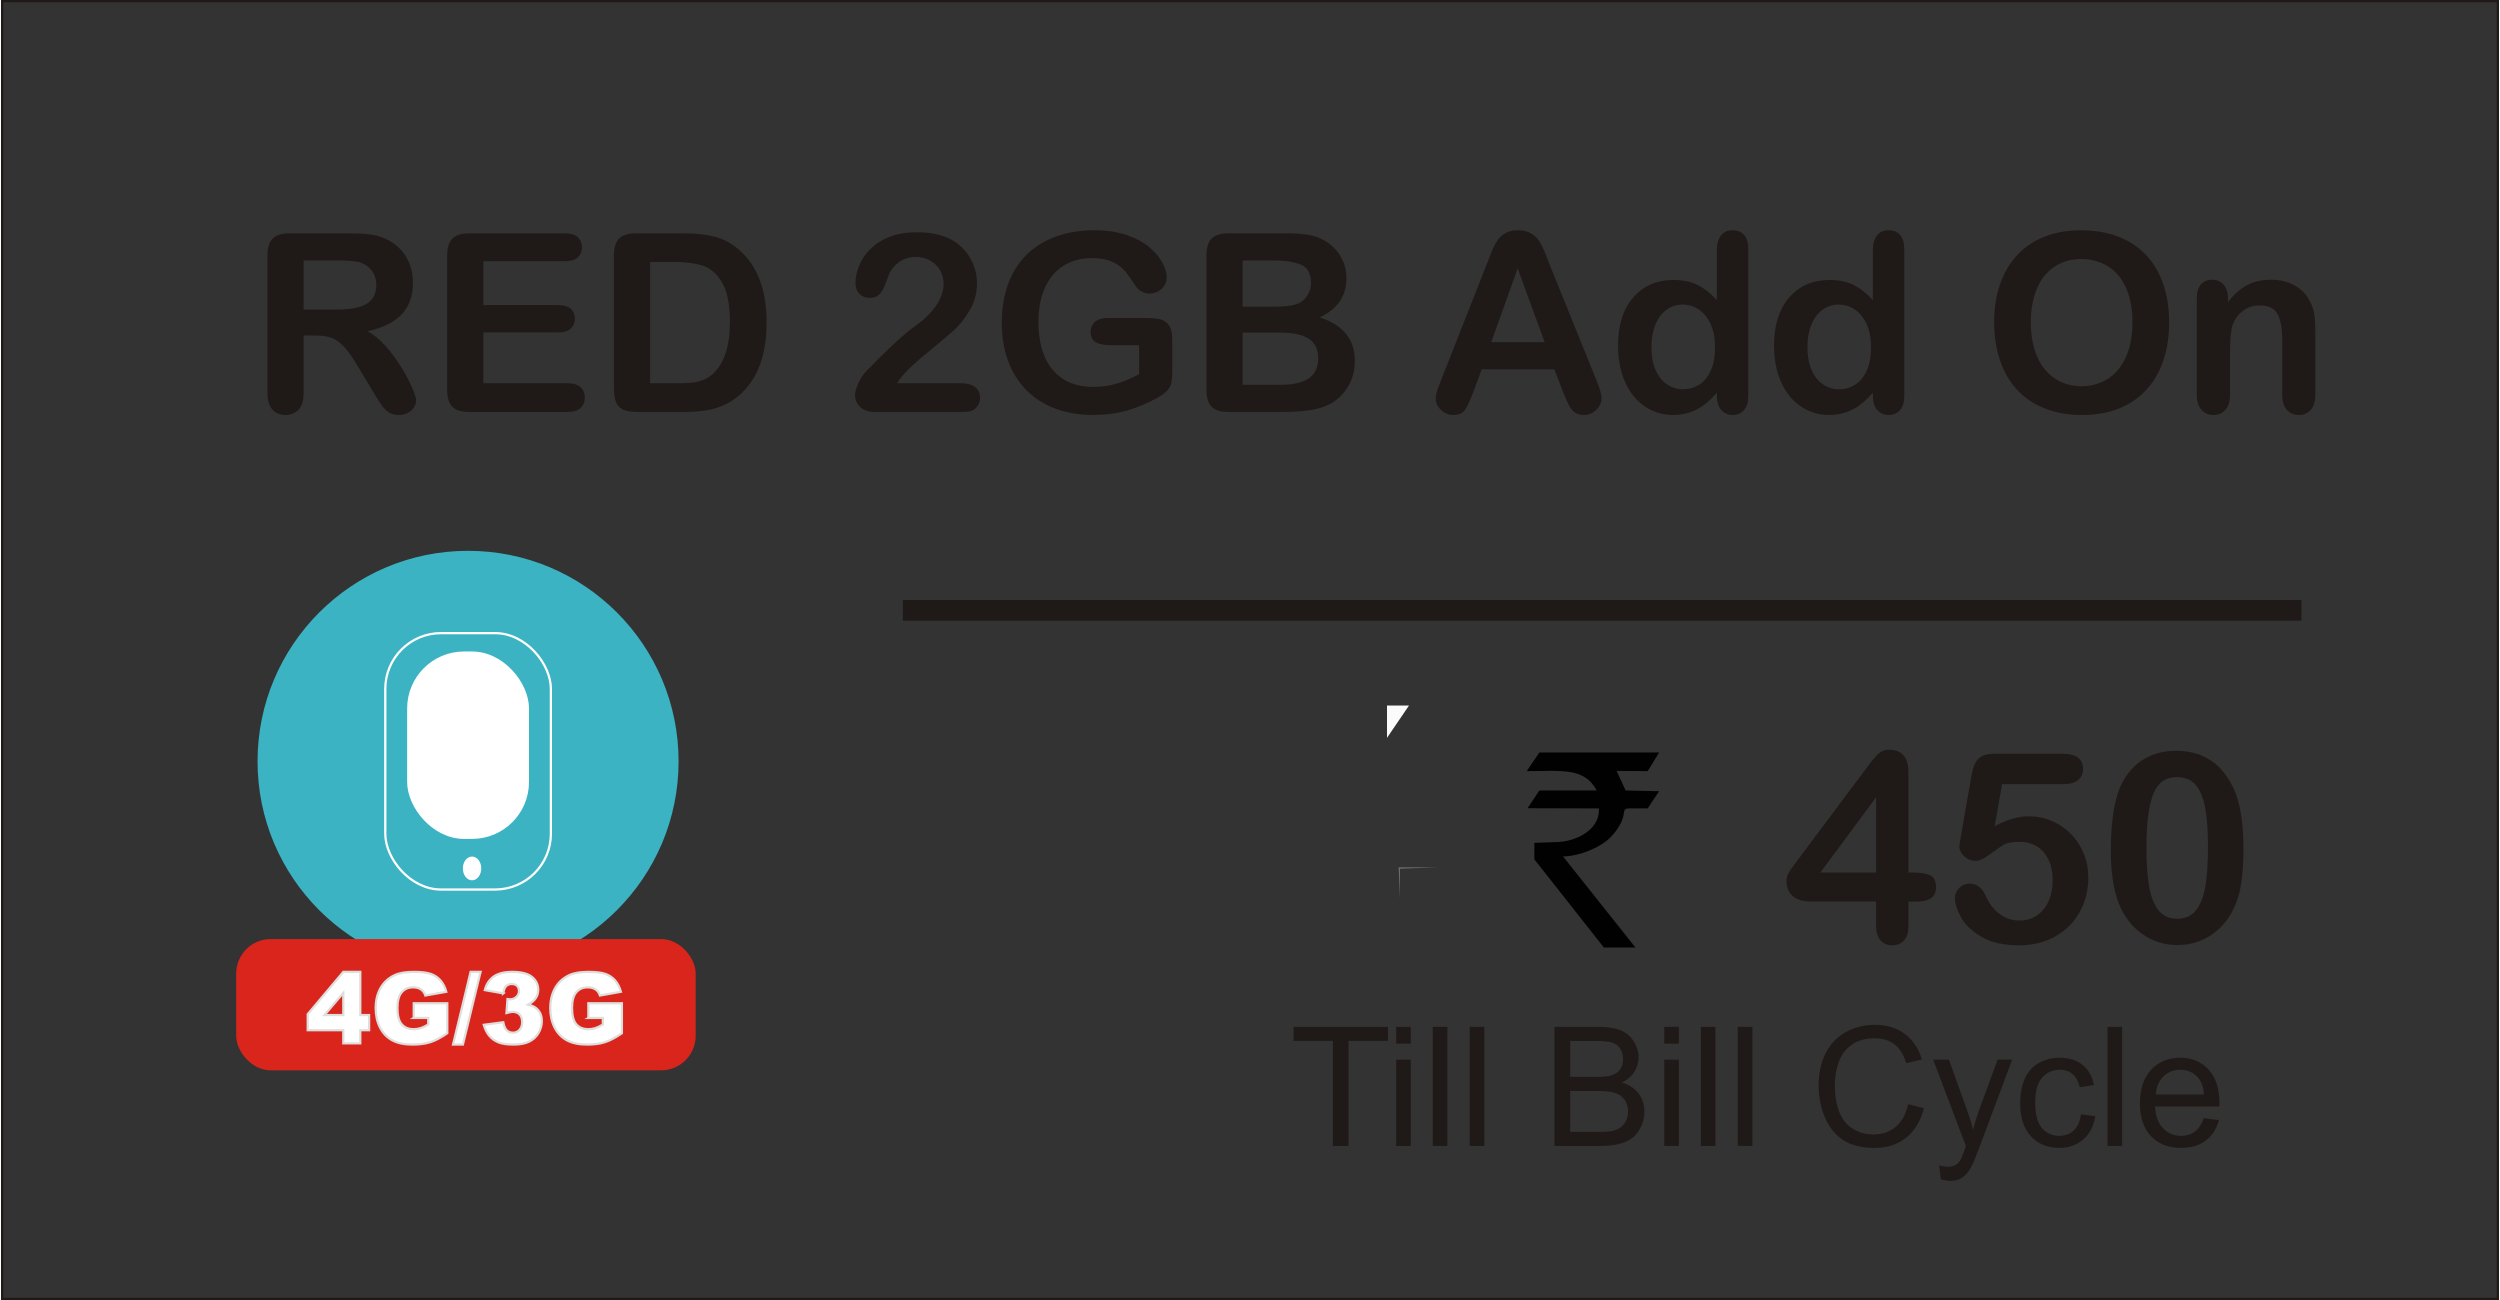 <?xml version="1.0" encoding="UTF-8"?>
<!DOCTYPE svg PUBLIC "-//W3C//DTD SVG 1.1//EN" "http://www.w3.org/Graphics/SVG/1.1/DTD/svg11.dtd">
<!-- Creator: CorelDRAW -->
<svg xmlns="http://www.w3.org/2000/svg" xml:space="preserve" width="500px" height="260px" style="shape-rendering:geometricPrecision; text-rendering:geometricPrecision; image-rendering:optimizeQuality; fill-rule:evenodd; clip-rule:evenodd"
viewBox="0 0 193.174 100.534"
 xmlns:xlink="http://www.w3.org/1999/xlink">
 <rect x="0" y="0" width="193.174" height="100.534" fill="#333333" stroke="none"/>
 <defs>
  <style type="text/css">
   <![CDATA[
    .str0 {stroke:#1F1A17;stroke-width:0.174}
    .str1 {stroke:#3BB3C2;stroke-width:0.174}
    .str3 {stroke:#DA251D;stroke-width:0.174}
    .str4 {stroke:#DEDEDD;stroke-width:0.174}
    .str2 {stroke:white;stroke-width:0.174}
    .str5 {stroke:#1F1A17;stroke-width:1.608}
    .fil0 {fill:none}
    .fil5 {fill:none;fill-rule:nonzero}
    .fil1 {fill:#3BB3C2}
    .fil3 {fill:#DA251D}
    .fil2 {fill:white}
    .fil9 {fill:#010101}
    .fil8 {fill:#6F6F6F}
    .fil7 {fill:#FBFBFB}
    .fil6 {fill:#1F1A17;fill-rule:nonzero}
    .fil4 {fill:white;fill-rule:nonzero}
   ]]>
  </style>
 </defs>
 <g id="Layer_x0020_1">
  <rect class="fil0 str0" x="0.087" y="0.087" width="193.001" height="100.36"/>
  <g id="_124125408">
   <circle id="_96416472" class="fil1 str1" cx="36.117" cy="58.877" r="16.193"/>
   <g>
    <rect id="_96543288" class="fil0 str2" x="29.715" y="48.962" width="12.806" height="19.828" rx="4.314" ry="4.314"/>
    <rect id="_125171040" class="fil2 str2" x="31.493" y="50.469" width="9.249" height="14.32" rx="4.314" ry="4.314"/>
    <ellipse id="_96542808" class="fil2 str2" cx="36.425" cy="67.159" rx="0.624" ry="0.831"/>
   </g>
   <rect id="_124131288" class="fil3 str3" x="18.272" y="72.708" width="35.36" height="9.978" rx="2.588" ry="2.588"/>
   <path id="_125173608" class="fil4" d="M26.467 79.671l-2.752 0 0 -1.242 2.752 -3.271 1.316 0 0 3.341 0.682 0 0 1.172 -0.682 0 0 1.016 -1.316 0 0 -1.016zm0 -1.172l0 -1.709 -1.455 1.709 1.455 0z"/>
   <path id="_1251736081" class="fil4" d="M31.916 78.718l0 -1.13 2.595 0 0 2.318c-0.496,0.338 -0.936,0.57 -1.318,0.691 -0.382,0.123 -0.835,0.184 -1.36,0.184 -0.646,0 -1.171,-0.11 -1.577,-0.33 -0.408,-0.219 -0.723,-0.547 -0.946,-0.982 -0.224,-0.436 -0.337,-0.934 -0.337,-1.498 0,-0.594 0.123,-1.11 0.367,-1.549 0.246,-0.438 0.604,-0.771 1.076,-0.999 0.368,-0.176 0.865,-0.263 1.487,-0.263 0.6,0 1.049,0.054 1.348,0.163 0.297,0.109 0.544,0.277 0.742,0.506 0.196,0.228 0.344,0.518 0.443,0.87l-1.62 0.289c-0.067,-0.205 -0.181,-0.362 -0.341,-0.471 -0.158,-0.109 -0.362,-0.163 -0.609,-0.163 -0.368,0 -0.662,0.128 -0.881,0.384 -0.219,0.257 -0.329,0.661 -0.329,1.215 0,0.589 0.111,1.009 0.333,1.261 0.22,0.252 0.529,0.378 0.925,0.378 0.187,0 0.367,-0.028 0.537,-0.082 0.171,-0.054 0.367,-0.147 0.586,-0.277l0 -0.513 -1.123 0z"/>
   <polygon id="_12517360812" class="fil4" points="36.313,75.158 37.085,75.158 35.719,80.776 34.956,80.776 "/>
   <path id="_125173608123" class="fil4" d="M38.839 76.823l-1.428 -0.256c0.119,-0.454 0.347,-0.804 0.685,-1.045 0.338,-0.242 0.815,-0.363 1.433,-0.363 0.71,0 1.223,0.132 1.539,0.396 0.317,0.265 0.475,0.597 0.475,0.998 0,0.235 -0.065,0.448 -0.192,0.638 -0.129,0.191 -0.323,0.358 -0.582,0.501 0.21,0.052 0.371,0.113 0.482,0.181 0.18,0.111 0.32,0.258 0.42,0.44 0.1,0.181 0.15,0.398 0.15,0.651 0,0.316 -0.083,0.619 -0.248,0.91 -0.166,0.29 -0.405,0.514 -0.716,0.671 -0.311,0.157 -0.72,0.235 -1.228,0.235 -0.494,0 -0.884,-0.058 -1.17,-0.173 -0.286,-0.116 -0.52,-0.287 -0.705,-0.51 -0.184,-0.224 -0.325,-0.505 -0.424,-0.844l1.509 -0.2c0.059,0.304 0.152,0.515 0.277,0.633 0.124,0.116 0.284,0.176 0.476,0.176 0.203,0 0.372,-0.075 0.506,-0.223 0.134,-0.148 0.203,-0.347 0.203,-0.594 0,-0.252 -0.066,-0.447 -0.195,-0.586 -0.13,-0.138 -0.306,-0.208 -0.529,-0.208 -0.118,0 -0.281,0.03 -0.489,0.089l0.077 -1.078c0.085,0.013 0.149,0.019 0.196,0.019 0.199,0 0.363,-0.063 0.496,-0.19 0.132,-0.125 0.198,-0.276 0.198,-0.448 0,-0.166 -0.049,-0.299 -0.148,-0.398 -0.099,-0.099 -0.234,-0.148 -0.408,-0.148 -0.178,0 -0.323,0.054 -0.434,0.161 -0.111,0.108 -0.186,0.296 -0.227,0.566z"/>
   <path id="_1251736081234" class="fil4" d="M45.419 78.718l0 -1.13 2.595 0 0 2.318c-0.496,0.338 -0.936,0.57 -1.318,0.691 -0.382,0.123 -0.835,0.184 -1.36,0.184 -0.646,0 -1.171,-0.11 -1.577,-0.33 -0.408,-0.219 -0.723,-0.547 -0.946,-0.982 -0.224,-0.436 -0.337,-0.934 -0.337,-1.498 0,-0.594 0.123,-1.11 0.367,-1.549 0.246,-0.438 0.604,-0.771 1.076,-0.999 0.368,-0.176 0.865,-0.263 1.487,-0.263 0.6,0 1.049,0.054 1.348,0.163 0.297,0.109 0.544,0.277 0.742,0.506 0.196,0.228 0.344,0.518 0.443,0.87l-1.62 0.289c-0.067,-0.205 -0.181,-0.362 -0.341,-0.471 -0.158,-0.109 -0.362,-0.163 -0.609,-0.163 -0.368,0 -0.662,0.128 -0.881,0.384 -0.219,0.257 -0.329,0.661 -0.329,1.215 0,0.589 0.111,1.009 0.333,1.261 0.22,0.252 0.529,0.378 0.925,0.378 0.187,0 0.367,-0.028 0.537,-0.082 0.171,-0.054 0.367,-0.147 0.586,-0.277l0 -0.513 -1.123 0z"/>
   <path id="_12517360812345" class="fil5 str4" d="M26.467 79.671l-2.752 0 0 -1.242 2.752 -3.271 1.316 0 0 3.341 0.682 0 0 1.172 -0.682 0 0 1.016 -1.316 0 0 -1.016zm0 -1.172l0 -1.709 -1.455 1.709 1.455 0z"/>
   <path id="_125173608123456" class="fil5 str4" d="M31.916 78.718l0 -1.13 2.595 0 0 2.318c-0.496,0.338 -0.936,0.57 -1.318,0.691 -0.382,0.123 -0.835,0.184 -1.36,0.184 -0.646,0 -1.171,-0.11 -1.577,-0.33 -0.408,-0.219 -0.723,-0.547 -0.946,-0.982 -0.224,-0.436 -0.337,-0.934 -0.337,-1.498 0,-0.594 0.123,-1.11 0.367,-1.549 0.246,-0.438 0.604,-0.771 1.076,-0.999 0.368,-0.176 0.865,-0.263 1.487,-0.263 0.6,0 1.049,0.054 1.348,0.163 0.297,0.109 0.544,0.277 0.742,0.506 0.196,0.228 0.344,0.518 0.443,0.87l-1.62 0.289c-0.067,-0.205 -0.181,-0.362 -0.341,-0.471 -0.158,-0.109 -0.362,-0.163 -0.609,-0.163 -0.368,0 -0.662,0.128 -0.881,0.384 -0.219,0.257 -0.329,0.661 -0.329,1.215 0,0.589 0.111,1.009 0.333,1.261 0.22,0.252 0.529,0.378 0.925,0.378 0.187,0 0.367,-0.028 0.537,-0.082 0.171,-0.054 0.367,-0.147 0.586,-0.277l0 -0.513 -1.123 0z"/>
   <polygon id="_1251736081234567" class="fil5 str4" points="36.313,75.158 37.085,75.158 35.719,80.776 34.956,80.776 "/>
   <path id="_12517360812345678" class="fil5 str4" d="M38.839 76.823l-1.428 -0.256c0.119,-0.454 0.347,-0.804 0.685,-1.045 0.338,-0.242 0.815,-0.363 1.433,-0.363 0.71,0 1.223,0.132 1.539,0.396 0.317,0.265 0.475,0.597 0.475,0.998 0,0.235 -0.065,0.448 -0.192,0.638 -0.129,0.191 -0.323,0.358 -0.582,0.501 0.21,0.052 0.371,0.113 0.482,0.181 0.18,0.111 0.32,0.258 0.42,0.44 0.1,0.181 0.15,0.398 0.15,0.651 0,0.316 -0.083,0.619 -0.248,0.91 -0.166,0.29 -0.405,0.514 -0.716,0.671 -0.311,0.157 -0.72,0.235 -1.228,0.235 -0.494,0 -0.884,-0.058 -1.17,-0.173 -0.286,-0.116 -0.52,-0.287 -0.705,-0.51 -0.184,-0.224 -0.325,-0.505 -0.424,-0.844l1.509 -0.2c0.059,0.304 0.152,0.515 0.277,0.633 0.124,0.116 0.284,0.176 0.476,0.176 0.203,0 0.372,-0.075 0.506,-0.223 0.134,-0.148 0.203,-0.347 0.203,-0.594 0,-0.252 -0.066,-0.447 -0.195,-0.586 -0.13,-0.138 -0.306,-0.208 -0.529,-0.208 -0.118,0 -0.281,0.03 -0.489,0.089l0.077 -1.078c0.085,0.013 0.149,0.019 0.196,0.019 0.199,0 0.363,-0.063 0.496,-0.19 0.132,-0.125 0.198,-0.276 0.198,-0.448 0,-0.166 -0.049,-0.299 -0.148,-0.398 -0.099,-0.099 -0.234,-0.148 -0.408,-0.148 -0.178,0 -0.323,0.054 -0.434,0.161 -0.111,0.108 -0.186,0.296 -0.227,0.566z"/>
   <path id="_125173608123456789" class="fil5 str4" d="M45.419 78.718l0 -1.13 2.595 0 0 2.318c-0.496,0.338 -0.936,0.57 -1.318,0.691 -0.382,0.123 -0.835,0.184 -1.36,0.184 -0.646,0 -1.171,-0.11 -1.577,-0.33 -0.408,-0.219 -0.723,-0.547 -0.946,-0.982 -0.224,-0.436 -0.337,-0.934 -0.337,-1.498 0,-0.594 0.123,-1.11 0.367,-1.549 0.246,-0.438 0.604,-0.771 1.076,-0.999 0.368,-0.176 0.865,-0.263 1.487,-0.263 0.6,0 1.049,0.054 1.348,0.163 0.297,0.109 0.544,0.277 0.742,0.506 0.196,0.228 0.344,0.518 0.443,0.87l-1.62 0.289c-0.067,-0.205 -0.181,-0.362 -0.341,-0.471 -0.158,-0.109 -0.362,-0.163 -0.609,-0.163 -0.368,0 -0.662,0.128 -0.881,0.384 -0.219,0.257 -0.329,0.661 -0.329,1.215 0,0.589 0.111,1.009 0.333,1.261 0.22,0.252 0.529,0.378 0.925,0.378 0.187,0 0.367,-0.028 0.537,-0.082 0.171,-0.054 0.367,-0.147 0.586,-0.277l0 -0.513 -1.123 0z"/>
  </g>
  <path class="fil6" d="M24.383 25.948l-0.981 0 0 4.439c0,0.582 -0.129,1.013 -0.386,1.29 -0.257,0.277 -0.595,0.415 -1.01,0.415 -0.444,0 -0.791,-0.145 -1.036,-0.434 -0.244,-0.29 -0.367,-0.711 -0.367,-1.271l0 -10.631c0,-0.602 0.135,-1.039 0.405,-1.309 0.27,-0.27 0.708,-0.405 1.309,-0.405l4.552 0c0.627,0 1.164,0.026 1.612,0.08 0.447,0.052 0.849,0.161 1.206,0.325 0.434,0.183 0.817,0.444 1.152,0.782 0.331,0.341 0.585,0.733 0.756,1.184 0.174,0.447 0.261,0.923 0.261,1.428 0,1.029 -0.29,1.853 -0.872,2.467 -0.582,0.618 -1.463,1.052 -2.644,1.309 0.495,0.264 0.971,0.656 1.425,1.171 0.45,0.515 0.856,1.061 1.21,1.644 0.354,0.582 0.631,1.106 0.83,1.573 0.196,0.47 0.296,0.791 0.296,0.965 0,0.184 -0.058,0.364 -0.174,0.544 -0.116,0.177 -0.274,0.318 -0.476,0.425 -0.203,0.103 -0.434,0.154 -0.698,0.154 -0.312,0 -0.579,-0.074 -0.791,-0.222 -0.212,-0.148 -0.396,-0.334 -0.55,-0.56 -0.154,-0.225 -0.364,-0.56 -0.627,-1l-1.123 -1.866c-0.402,-0.685 -0.762,-1.206 -1.078,-1.563 -0.318,-0.357 -0.64,-0.602 -0.968,-0.733 -0.325,-0.132 -0.737,-0.199 -1.232,-0.199zm1.602 -5.806l-2.583 0 0 3.799 2.506 0c0.672,0 1.238,-0.058 1.698,-0.174 0.457,-0.116 0.807,-0.315 1.049,-0.595 0.241,-0.28 0.363,-0.663 0.363,-1.155 0,-0.383 -0.096,-0.721 -0.293,-1.013 -0.193,-0.293 -0.463,-0.512 -0.811,-0.656 -0.325,-0.138 -0.968,-0.206 -1.93,-0.206z"/>
  <path id="1" class="fil6" d="M43.606 20.2l-6.305 0 0 3.394 5.806 0c0.428,0 0.746,0.097 0.955,0.286 0.209,0.193 0.315,0.444 0.315,0.759 0,0.315 -0.103,0.569 -0.309,0.769 -0.209,0.196 -0.531,0.296 -0.962,0.296l-5.806 0 0 3.931 6.52 0c0.441,0 0.772,0.103 0.994,0.306 0.225,0.206 0.334,0.476 0.334,0.814 0,0.328 -0.109,0.592 -0.334,0.798 -0.222,0.203 -0.553,0.306 -0.994,0.306l-7.604 0c-0.608,0 -1.049,-0.135 -1.316,-0.405 -0.267,-0.27 -0.399,-0.708 -0.399,-1.309l0 -10.387c0,-0.402 0.061,-0.73 0.18,-0.984 0.119,-0.254 0.306,-0.441 0.56,-0.556 0.254,-0.116 0.579,-0.174 0.975,-0.174l7.389 0c0.447,0 0.778,0.1 0.994,0.296 0.216,0.199 0.325,0.457 0.325,0.778 0,0.328 -0.109,0.589 -0.325,0.788 -0.215,0.196 -0.547,0.296 -0.994,0.296z"/>
  <path id="12" class="fil6" d="M49.11 18.042l3.648 0c0.949,0 1.763,0.087 2.441,0.264 0.679,0.177 1.293,0.505 1.846,0.987 1.438,1.232 2.158,3.104 2.158,5.62 0,0.83 -0.071,1.586 -0.216,2.271 -0.145,0.685 -0.37,1.303 -0.669,1.853 -0.302,0.55 -0.688,1.042 -1.161,1.473 -0.37,0.335 -0.775,0.602 -1.216,0.801 -0.437,0.203 -0.91,0.344 -1.419,0.425 -0.505,0.08 -1.074,0.122 -1.708,0.122l-3.648 0c-0.508,0 -0.894,-0.077 -1.152,-0.232 -0.257,-0.154 -0.424,-0.37 -0.502,-0.65 -0.08,-0.28 -0.119,-0.644 -0.119,-1.087l0 -10.133c0,-0.602 0.135,-1.039 0.405,-1.309 0.27,-0.27 0.708,-0.405 1.309,-0.405zm1.084 2.213l0 9.38 2.12 0c0.466,0 0.83,-0.013 1.094,-0.039 0.264,-0.026 0.537,-0.087 0.82,-0.187 0.283,-0.103 0.527,-0.244 0.733,-0.424 0.936,-0.791 1.406,-2.155 1.406,-4.092 0,-1.364 -0.206,-2.387 -0.618,-3.066 -0.412,-0.679 -0.92,-1.11 -1.522,-1.296 -0.605,-0.184 -1.332,-0.277 -2.187,-0.277l-1.846 0z"/>
  <path id="123" class="fil6" d="M69.285 29.635l4.922 0c0.489,0 0.862,0.1 1.119,0.302 0.257,0.199 0.386,0.473 0.386,0.817 0,0.309 -0.1,0.569 -0.306,0.782 -0.203,0.215 -0.514,0.322 -0.93,0.322l-6.935 0c-0.473,0 -0.84,-0.132 -1.104,-0.393 -0.264,-0.261 -0.395,-0.566 -0.395,-0.917 0,-0.225 0.084,-0.527 0.254,-0.901 0.17,-0.373 0.357,-0.666 0.556,-0.881 0.836,-0.865 1.589,-1.608 2.261,-2.226 0.672,-0.621 1.155,-1.026 1.441,-1.222 0.518,-0.364 0.946,-0.73 1.287,-1.097 0.344,-0.367 0.605,-0.743 0.785,-1.132 0.177,-0.386 0.267,-0.762 0.267,-1.135 0,-0.402 -0.097,-0.759 -0.286,-1.078 -0.193,-0.318 -0.454,-0.563 -0.785,-0.74 -0.328,-0.177 -0.688,-0.264 -1.078,-0.264 -0.823,0 -1.47,0.36 -1.94,1.084 -0.064,0.093 -0.171,0.351 -0.318,0.772 -0.148,0.421 -0.312,0.746 -0.499,0.972 -0.186,0.225 -0.457,0.338 -0.814,0.338 -0.315,0 -0.576,-0.103 -0.782,-0.309 -0.209,-0.209 -0.312,-0.492 -0.312,-0.849 0,-0.434 0.096,-0.888 0.293,-1.357 0.193,-0.473 0.486,-0.897 0.872,-1.283 0.386,-0.383 0.875,-0.692 1.47,-0.926 0.592,-0.235 1.29,-0.354 2.088,-0.354 0.959,0 1.779,0.151 2.458,0.453 0.441,0.199 0.827,0.476 1.161,0.83 0.331,0.351 0.592,0.756 0.778,1.219 0.184,0.46 0.277,0.939 0.277,1.438 0,0.778 -0.193,1.486 -0.579,2.123 -0.386,0.64 -0.782,1.139 -1.184,1.499 -0.402,0.36 -1.074,0.93 -2.02,1.702 -0.946,0.772 -1.595,1.373 -1.946,1.801 -0.151,0.167 -0.306,0.373 -0.463,0.611z"/>
  <path id="1234" class="fil6" d="M90.573 26.241l0 2.647c0,0.351 -0.035,0.634 -0.103,0.843 -0.071,0.209 -0.196,0.402 -0.383,0.569 -0.186,0.171 -0.421,0.335 -0.711,0.492 -0.836,0.45 -1.641,0.782 -2.412,0.987 -0.772,0.209 -1.615,0.312 -2.525,0.312 -1.065,0 -2.03,-0.164 -2.905,-0.489 -0.872,-0.328 -1.618,-0.801 -2.232,-1.425 -0.618,-0.621 -1.091,-1.373 -1.419,-2.261 -0.331,-0.885 -0.495,-1.875 -0.495,-2.969 0,-1.071 0.161,-2.055 0.479,-2.947 0.322,-0.894 0.795,-1.65 1.415,-2.271 0.621,-0.624 1.38,-1.1 2.271,-1.428 0.891,-0.331 1.904,-0.496 3.033,-0.496 0.933,0 1.753,0.126 2.471,0.373 0.717,0.248 1.296,0.56 1.743,0.936 0.447,0.376 0.782,0.775 1.01,1.197 0.225,0.421 0.338,0.794 0.338,1.123 0,0.351 -0.129,0.65 -0.389,0.897 -0.264,0.251 -0.576,0.373 -0.939,0.373 -0.203,0 -0.396,-0.048 -0.579,-0.142 -0.187,-0.093 -0.341,-0.225 -0.466,-0.396 -0.347,-0.54 -0.637,-0.946 -0.878,-1.222 -0.238,-0.277 -0.56,-0.512 -0.965,-0.698 -0.405,-0.19 -0.923,-0.283 -1.551,-0.283 -0.646,0 -1.225,0.113 -1.734,0.335 -0.508,0.222 -0.946,0.547 -1.306,0.971 -0.36,0.421 -0.637,0.943 -0.83,1.557 -0.19,0.618 -0.286,1.3 -0.286,2.046 0,1.621 0.373,2.866 1.116,3.741 0.746,0.872 1.782,1.309 3.114,1.309 0.65,0 1.258,-0.084 1.824,-0.254 0.569,-0.17 1.145,-0.412 1.731,-0.727l0 -2.242 -2.168 0c-0.521,0 -0.917,-0.077 -1.184,-0.235 -0.267,-0.158 -0.399,-0.425 -0.399,-0.801 0,-0.309 0.113,-0.563 0.335,-0.762 0.222,-0.203 0.527,-0.302 0.91,-0.302l3.175 0c0.389,0 0.721,0.035 0.991,0.103 0.27,0.071 0.489,0.225 0.653,0.463 0.167,0.238 0.251,0.595 0.251,1.074z"/>
  <path id="12345" class="fil6" d="M99.139 31.857l-4.224 0c-0.608,0 -1.042,-0.135 -1.303,-0.408 -0.261,-0.274 -0.393,-0.711 -0.393,-1.306l0 -10.387c0,-0.608 0.132,-1.045 0.399,-1.313 0.267,-0.267 0.701,-0.402 1.296,-0.402l4.478 0c0.659,0 1.229,0.042 1.714,0.122 0.483,0.08 0.917,0.238 1.3,0.47 0.328,0.196 0.614,0.444 0.869,0.743 0.251,0.296 0.441,0.627 0.573,0.987 0.132,0.363 0.199,0.743 0.199,1.145 0,1.383 -0.692,2.396 -2.075,3.037 1.817,0.576 2.724,1.702 2.724,3.374 0,0.772 -0.199,1.467 -0.595,2.084 -0.396,0.621 -0.93,1.078 -1.602,1.373 -0.421,0.174 -0.904,0.299 -1.451,0.37 -0.547,0.074 -1.184,0.109 -1.911,0.109zm-0.209 -6.134l-2.911 0 0 4.034 3.004 0c1.891,0 2.837,-0.682 2.837,-2.046 0,-0.698 -0.244,-1.203 -0.733,-1.518 -0.492,-0.312 -1.223,-0.47 -2.197,-0.47zm-2.911 -5.581l0 3.574 2.564 0c0.695,0 1.235,-0.068 1.615,-0.199 0.38,-0.132 0.669,-0.383 0.872,-0.753 0.158,-0.264 0.235,-0.56 0.235,-0.888 0,-0.698 -0.248,-1.161 -0.743,-1.39 -0.499,-0.228 -1.254,-0.344 -2.271,-0.344l-2.271 0z"/>
  <path id="123456" class="fil6" d="M120.784 30.291l-0.659 -1.734 -5.616 0 -0.659 1.772c-0.261,0.692 -0.479,1.158 -0.663,1.399 -0.18,0.241 -0.479,0.363 -0.894,0.363 -0.351,0 -0.663,-0.129 -0.933,-0.386 -0.27,-0.257 -0.405,-0.55 -0.405,-0.878 0,-0.186 0.032,-0.383 0.093,-0.582 0.064,-0.203 0.167,-0.482 0.312,-0.84l3.535 -8.971c0.1,-0.257 0.222,-0.566 0.364,-0.926 0.142,-0.363 0.29,-0.663 0.45,-0.901 0.161,-0.238 0.373,-0.431 0.634,-0.579 0.261,-0.148 0.582,-0.222 0.965,-0.222 0.389,0 0.714,0.074 0.975,0.222 0.261,0.148 0.473,0.338 0.634,0.569 0.158,0.232 0.293,0.482 0.405,0.75 0.109,0.267 0.248,0.624 0.418,1.068l3.609 8.917c0.283,0.679 0.425,1.171 0.425,1.48 0,0.318 -0.135,0.611 -0.402,0.878 -0.267,0.267 -0.589,0.402 -0.965,0.402 -0.219,0 -0.408,-0.039 -0.566,-0.119 -0.158,-0.077 -0.29,-0.183 -0.396,-0.318 -0.106,-0.135 -0.222,-0.344 -0.344,-0.624 -0.122,-0.28 -0.228,-0.524 -0.315,-0.74zm-5.542 -3.834l4.13 0 -2.084 -5.7 -2.046 5.7z"/>
  <path id="1234567" class="fil6" d="M132.692 30.622l0 -0.254c-0.344,0.395 -0.685,0.717 -1.023,0.965 -0.334,0.248 -0.701,0.437 -1.094,0.566 -0.392,0.129 -0.82,0.193 -1.287,0.193 -0.614,0 -1.184,-0.132 -1.708,-0.392 -0.524,-0.261 -0.981,-0.631 -1.364,-1.116 -0.383,-0.483 -0.672,-1.052 -0.872,-1.705 -0.196,-0.653 -0.296,-1.361 -0.296,-2.12 0,-1.608 0.393,-2.863 1.177,-3.76 0.785,-0.897 1.821,-1.348 3.101,-1.348 0.743,0 1.367,0.129 1.875,0.383 0.508,0.254 1.007,0.644 1.489,1.174l0 -3.799c0,-0.527 0.106,-0.926 0.315,-1.197 0.212,-0.27 0.512,-0.405 0.901,-0.405 0.389,0 0.688,0.126 0.901,0.373 0.209,0.248 0.315,0.615 0.315,1.097l0 11.345c0,0.489 -0.113,0.859 -0.338,1.103 -0.228,0.245 -0.521,0.367 -0.878,0.367 -0.351,0 -0.643,-0.129 -0.872,-0.383 -0.228,-0.254 -0.344,-0.614 -0.344,-1.087zm-5.06 -3.779c0,0.698 0.109,1.293 0.325,1.782 0.215,0.489 0.515,0.859 0.891,1.107 0.376,0.248 0.788,0.373 1.235,0.373 0.45,0 0.865,-0.119 1.238,-0.354 0.373,-0.235 0.672,-0.595 0.894,-1.084 0.222,-0.486 0.335,-1.094 0.335,-1.824 0,-0.682 -0.113,-1.274 -0.335,-1.766 -0.222,-0.492 -0.524,-0.869 -0.904,-1.129 -0.38,-0.261 -0.798,-0.393 -1.248,-0.393 -0.473,0 -0.894,0.132 -1.264,0.399 -0.37,0.267 -0.656,0.653 -0.862,1.152 -0.203,0.499 -0.305,1.078 -0.305,1.737z"/>
  <path id="12345678" class="fil6" d="M144.755 30.622l0 -0.254c-0.344,0.395 -0.685,0.717 -1.023,0.965 -0.334,0.248 -0.701,0.437 -1.094,0.566 -0.392,0.129 -0.82,0.193 -1.287,0.193 -0.614,0 -1.184,-0.132 -1.708,-0.392 -0.524,-0.261 -0.981,-0.631 -1.364,-1.116 -0.383,-0.483 -0.672,-1.052 -0.872,-1.705 -0.196,-0.653 -0.296,-1.361 -0.296,-2.12 0,-1.608 0.393,-2.863 1.177,-3.76 0.785,-0.897 1.821,-1.348 3.101,-1.348 0.743,0 1.367,0.129 1.875,0.383 0.508,0.254 1.007,0.644 1.489,1.174l0 -3.799c0,-0.527 0.106,-0.926 0.315,-1.197 0.212,-0.27 0.512,-0.405 0.901,-0.405 0.389,0 0.688,0.126 0.901,0.373 0.209,0.248 0.315,0.615 0.315,1.097l0 11.345c0,0.489 -0.113,0.859 -0.338,1.103 -0.228,0.245 -0.521,0.367 -0.878,0.367 -0.351,0 -0.643,-0.129 -0.872,-0.383 -0.228,-0.254 -0.344,-0.614 -0.344,-1.087zm-5.06 -3.779c0,0.698 0.109,1.293 0.325,1.782 0.215,0.489 0.515,0.859 0.891,1.107 0.376,0.248 0.788,0.373 1.235,0.373 0.45,0 0.865,-0.119 1.238,-0.354 0.373,-0.235 0.672,-0.595 0.894,-1.084 0.222,-0.486 0.335,-1.094 0.335,-1.824 0,-0.682 -0.113,-1.274 -0.335,-1.766 -0.222,-0.492 -0.524,-0.869 -0.904,-1.129 -0.38,-0.261 -0.798,-0.393 -1.248,-0.393 -0.473,0 -0.894,0.132 -1.264,0.399 -0.37,0.267 -0.656,0.653 -0.862,1.152 -0.203,0.499 -0.305,1.078 -0.305,1.737z"/>
  <path id="123456789" class="fil6" d="M160.851 17.807c1.435,0 2.663,0.29 3.693,0.872 1.026,0.582 1.804,1.406 2.332,2.477 0.528,1.071 0.791,2.329 0.791,3.777 0,1.068 -0.145,2.036 -0.434,2.911 -0.29,0.872 -0.721,1.631 -1.3,2.271 -0.579,0.64 -1.29,1.129 -2.13,1.47 -0.843,0.338 -1.808,0.508 -2.895,0.508 -1.081,0 -2.049,-0.174 -2.905,-0.524 -0.853,-0.347 -1.567,-0.84 -2.139,-1.473 -0.573,-0.634 -1.004,-1.399 -1.296,-2.29 -0.293,-0.891 -0.437,-1.856 -0.437,-2.892 0,-1.062 0.151,-2.036 0.457,-2.921 0.305,-0.888 0.746,-1.641 1.325,-2.261 0.579,-0.624 1.28,-1.1 2.11,-1.428 0.83,-0.331 1.773,-0.496 2.828,-0.496zm3.979 7.106c0,-1.013 -0.164,-1.888 -0.489,-2.631 -0.328,-0.74 -0.795,-1.303 -1.403,-1.682 -0.605,-0.38 -1.3,-0.569 -2.088,-0.569 -0.56,0 -1.074,0.106 -1.55,0.315 -0.473,0.212 -0.881,0.518 -1.226,0.92 -0.341,0.402 -0.611,0.917 -0.811,1.541 -0.196,0.624 -0.296,1.329 -0.296,2.107 0,0.785 0.1,1.496 0.296,2.13 0.199,0.633 0.479,1.161 0.84,1.579 0.36,0.418 0.775,0.73 1.245,0.936 0.466,0.209 0.981,0.312 1.541,0.312 0.717,0 1.374,-0.18 1.975,-0.537 0.602,-0.357 1.078,-0.91 1.431,-1.66 0.357,-0.746 0.534,-1.666 0.534,-2.76z"/>
  <path id="12345678910" class="fil6" d="M172.219 23.053l0 0.312c0.453,-0.598 0.949,-1.036 1.483,-1.316 0.537,-0.28 1.155,-0.418 1.853,-0.418 0.679,0 1.283,0.148 1.817,0.444 0.534,0.293 0.933,0.711 1.197,1.251 0.171,0.315 0.28,0.653 0.331,1.02 0.048,0.364 0.074,0.827 0.074,1.393l0 4.79c0,0.515 -0.119,0.904 -0.354,1.168 -0.235,0.264 -0.54,0.396 -0.92,0.396 -0.383,0 -0.692,-0.135 -0.933,-0.405 -0.238,-0.27 -0.357,-0.656 -0.357,-1.158l0 -4.288c0,-0.849 -0.119,-1.499 -0.354,-1.949 -0.235,-0.447 -0.704,-0.672 -1.406,-0.672 -0.46,0 -0.878,0.135 -1.255,0.408 -0.376,0.274 -0.653,0.65 -0.827,1.129 -0.125,0.383 -0.19,1.097 -0.19,2.149l0 3.223c0,0.521 -0.122,0.91 -0.363,1.171 -0.241,0.261 -0.553,0.392 -0.936,0.392 -0.373,0 -0.675,-0.135 -0.917,-0.405 -0.238,-0.27 -0.357,-0.656 -0.357,-1.158l0 -7.437c0,-0.489 0.106,-0.856 0.322,-1.097 0.212,-0.241 0.505,-0.363 0.875,-0.363 0.225,0 0.431,0.054 0.614,0.161 0.18,0.106 0.328,0.267 0.437,0.479 0.109,0.215 0.164,0.476 0.164,0.782z"/>
  <line class="fil0 str5" x1="69.74" y1="47.199" x2="177.896" y2= "47.199" />
  <polygon class="fil7" points="107.182,57.062 108.884,54.559 107.182,54.559 "/>
  <polygon class="fil8" points="108.183,69.479 108.183,67.181 111.087,67.076 108.083,67.076 "/>
  <path class="fil9" d="M118.021 59.579l0 0.055c2.647,0 4.426,-0.305 5.38,1.498l-4.437 0 -0.912 1.37 5.516 0.016 0 0.166c0,1.486 -1.769,2.44 -3.383,2.44l-1.608 0.058 0 1.273 5.38 6.822 2.44 0 -5.602 -7.044c1.384,-0.031 2.934,-0.739 3.647,-1.455 0.374,-0.376 0.827,-0.978 0.99,-1.561 0.156,-0.558 -0.031,-0.707 0.576,-0.7 0.443,0.005 0.889,0.001 1.33,-0l0.889 -1.33 -2.662 -0.057 0.059 -0.025 -0.686 -1.488 2.402 0.018 0.887 -1.442 -9.262 0 -0.943 1.387z"/>
  <path class="fil6" d="M145.004 71.583l0 -1.863 -5.03 0c-0.633,0 -1.108,-0.144 -1.426,-0.431 -0.318,-0.287 -0.475,-0.677 -0.475,-1.173 0,-0.127 0.021,-0.256 0.068,-0.386 0.048,-0.13 0.116,-0.267 0.212,-0.41 0.092,-0.144 0.188,-0.28 0.291,-0.414 0.099,-0.133 0.222,-0.297 0.369,-0.492l5.31 -7.101c0.345,-0.468 0.633,-0.807 0.855,-1.019 0.226,-0.209 0.492,-0.315 0.807,-0.315 1.016,0 1.522,0.581 1.522,1.744l0 7.755 0.431 0c0.513,0 0.926,0.068 1.238,0.209 0.311,0.14 0.465,0.448 0.465,0.923 0,0.386 -0.127,0.67 -0.38,0.845 -0.256,0.178 -0.636,0.267 -1.142,0.267l-0.612 0 0 1.863c0,0.513 -0.113,0.896 -0.342,1.145 -0.226,0.25 -0.53,0.376 -0.91,0.376 -0.373,0 -0.677,-0.13 -0.906,-0.386 -0.229,-0.256 -0.345,-0.636 -0.345,-1.135zm-4.308 -4.106l4.308 0 0 -5.819 -4.308 5.819z"/>
  <path id="1" class="fil6" d="M159.504 60.642l-4.756 0 -0.571 3.248c0.947,-0.509 1.822,-0.763 2.622,-0.763 0.643,0 1.241,0.12 1.798,0.359 0.557,0.243 1.046,0.574 1.467,0.998 0.42,0.424 0.752,0.927 0.991,1.508 0.243,0.581 0.362,1.204 0.362,1.874 0,0.967 -0.219,1.85 -0.653,2.643 -0.434,0.797 -1.06,1.426 -1.877,1.894 -0.817,0.468 -1.761,0.701 -2.831,0.701 -1.193,0 -2.164,-0.219 -2.91,-0.66 -0.745,-0.441 -1.272,-0.947 -1.583,-1.518 -0.308,-0.571 -0.465,-1.07 -0.465,-1.498 0,-0.263 0.109,-0.509 0.325,-0.742 0.219,-0.236 0.489,-0.352 0.817,-0.352 0.561,0 0.978,0.325 1.251,0.971 0.267,0.595 0.629,1.057 1.084,1.388 0.455,0.332 0.961,0.496 1.522,0.496 0.513,0 0.964,-0.133 1.354,-0.4 0.386,-0.267 0.684,-0.636 0.896,-1.101 0.209,-0.468 0.315,-0.998 0.315,-1.593 0,-0.643 -0.113,-1.19 -0.342,-1.645 -0.226,-0.451 -0.53,-0.79 -0.91,-1.015 -0.383,-0.222 -0.807,-0.335 -1.272,-0.335 -0.574,0 -0.985,0.072 -1.234,0.212 -0.246,0.14 -0.602,0.383 -1.067,0.735 -0.462,0.349 -0.845,0.527 -1.145,0.527 -0.328,0 -0.619,-0.12 -0.872,-0.356 -0.253,-0.239 -0.379,-0.506 -0.379,-0.807 0,-0.034 0.034,-0.26 0.109,-0.68l0.841 -4.8c0.092,-0.574 0.267,-0.991 0.52,-1.251 0.256,-0.26 0.67,-0.39 1.245,-0.39l5.289 0c1.039,0 1.562,0.397 1.562,1.19 0,0.349 -0.127,0.629 -0.383,0.841 -0.253,0.215 -0.626,0.321 -1.121,0.321z"/>
  <path id="12" class="fil6" d="M173.416 65.651c0,1.098 -0.068,2.038 -0.202,2.824 -0.133,0.79 -0.38,1.504 -0.739,2.144 -0.455,0.79 -1.043,1.395 -1.764,1.822 -0.721,0.427 -1.521,0.643 -2.404,0.643 -1.016,0 -1.925,-0.287 -2.728,-0.862 -0.807,-0.574 -1.412,-1.367 -1.819,-2.383 -0.208,-0.554 -0.359,-1.169 -0.455,-1.839 -0.099,-0.67 -0.147,-1.395 -0.147,-2.178 0,-1.008 0.055,-1.915 0.161,-2.722 0.106,-0.81 0.274,-1.504 0.499,-2.086 0.397,-0.961 0.968,-1.692 1.72,-2.198 0.752,-0.503 1.648,-0.756 2.687,-0.756 0.691,0 1.313,0.113 1.874,0.335 0.561,0.226 1.053,0.551 1.477,0.981 0.424,0.431 0.783,0.964 1.077,1.597 0.509,1.104 0.763,2.663 0.763,4.677zm-2.745 -0.198c0,-1.221 -0.072,-2.223 -0.219,-2.998 -0.147,-0.78 -0.397,-1.368 -0.742,-1.764 -0.349,-0.397 -0.827,-0.595 -1.443,-0.595 -0.882,0 -1.494,0.445 -1.836,1.334 -0.345,0.886 -0.516,2.253 -0.516,4.103 0,1.255 0.072,2.284 0.219,3.084 0.147,0.804 0.397,1.409 0.742,1.819 0.349,0.41 0.817,0.615 1.412,0.615 0.615,0 1.094,-0.212 1.443,-0.639 0.345,-0.427 0.592,-1.039 0.732,-1.833 0.14,-0.796 0.209,-1.836 0.209,-3.125z"/>
  <polygon class="fil6" points="102.992,88.62 102.992,80.497 99.958,80.497 99.958,79.41 107.258,79.41 107.258,80.497 104.21,80.497 104.21,88.62 "/>
  <path id="1" class="fil6" d="M107.89 80.712l0 -1.302 1.132 0 0 1.302 -1.132 0zm0 7.909l0 -6.671 1.132 0 0 6.671 -1.132 0z"/>
  <polygon id="12" class="fil6" points="110.719,88.62 110.719,79.41 111.849,79.41 111.849,88.62 "/>
  <polygon id="123" class="fil6" points="113.577,88.62 113.577,79.41 114.707,79.41 114.707,88.62 "/>
  <path id="1234" class="fil6" d="M120.129 88.62l0 -9.21 3.457 0c0.703,0 1.267,0.094 1.692,0.279 0.427,0.187 0.759,0.474 0.999,0.862 0.24,0.386 0.362,0.791 0.362,1.216 0,0.393 -0.107,0.763 -0.322,1.111 -0.212,0.347 -0.536,0.628 -0.967,0.843 0.558,0.163 0.984,0.442 1.285,0.834 0.3,0.395 0.45,0.86 0.45,1.396 0,0.431 -0.092,0.832 -0.274,1.203 -0.182,0.371 -0.407,0.656 -0.675,0.858 -0.268,0.202 -0.605,0.352 -1.008,0.455 -0.403,0.103 -0.898,0.154 -1.486,0.154l-3.513 0zm1.22 -5.34l1.992 0c0.538,0 0.926,-0.036 1.162,-0.107 0.309,-0.092 0.543,-0.244 0.699,-0.459 0.156,-0.215 0.236,-0.482 0.236,-0.804 0,-0.304 -0.073,-0.575 -0.219,-0.806 -0.148,-0.234 -0.358,-0.392 -0.628,-0.478 -0.272,-0.086 -0.74,-0.129 -1.402,-0.129l-1.84 0 0 2.784zm0 4.252l2.292 0c0.395,0 0.671,-0.015 0.83,-0.043 0.281,-0.051 0.514,-0.135 0.703,-0.253 0.189,-0.116 0.343,-0.287 0.465,-0.51 0.12,-0.225 0.182,-0.482 0.182,-0.776 0,-0.343 -0.088,-0.641 -0.264,-0.896 -0.176,-0.253 -0.42,-0.431 -0.733,-0.534 -0.311,-0.101 -0.761,-0.152 -1.347,-0.152l-2.129 0 0 3.165z"/>
  <path id="12345" class="fil6" d="M128.623 80.712l0 -1.302 1.132 0 0 1.302 -1.132 0zm0 7.909l0 -6.671 1.132 0 0 6.671 -1.132 0z"/>
  <polygon id="123456" class="fil6" points="131.451,88.62 131.451,79.41 132.581,79.41 132.581,88.62 "/>
  <polygon id="1234567" class="fil6" points="134.31,88.62 134.31,79.41 135.44,79.41 135.44,88.62 "/>
  <path id="12345678" class="fil6" d="M147.483 85.391l1.22 0.309c-0.255,0.999 -0.716,1.763 -1.379,2.29 -0.665,0.525 -1.476,0.787 -2.436,0.787 -0.993,0 -1.799,-0.202 -2.421,-0.605 -0.622,-0.405 -1.096,-0.991 -1.42,-1.756 -0.324,-0.768 -0.487,-1.591 -0.487,-2.47 0,-0.959 0.182,-1.795 0.549,-2.509 0.367,-0.714 0.888,-1.256 1.565,-1.628 0.676,-0.371 1.42,-0.555 2.232,-0.555 0.922,0 1.696,0.234 2.325,0.703 0.628,0.47 1.066,1.128 1.312,1.979l-1.199 0.283c-0.215,-0.671 -0.523,-1.158 -0.931,-1.465 -0.405,-0.307 -0.916,-0.459 -1.533,-0.459 -0.708,0 -1.298,0.169 -1.773,0.508 -0.476,0.341 -0.811,0.796 -1.002,1.368 -0.193,0.57 -0.29,1.16 -0.29,1.767 0,0.785 0.114,1.467 0.341,2.052 0.23,0.583 0.583,1.021 1.066,1.31 0.482,0.29 1.003,0.433 1.565,0.433 0.682,0 1.259,-0.197 1.733,-0.59 0.474,-0.395 0.794,-0.98 0.961,-1.754z"/>
  <path id="123456789" class="fil6" d="M150.009 91.189l-0.127 -1.062c0.249,0.067 0.463,0.101 0.648,0.101 0.251,0 0.452,-0.043 0.602,-0.127 0.152,-0.083 0.274,-0.199 0.371,-0.352 0.073,-0.112 0.187,-0.393 0.345,-0.841 0.021,-0.064 0.056,-0.154 0.101,-0.277l-2.53 -6.684 1.218 0 1.39 3.862c0.178,0.491 0.341,1.006 0.482,1.546 0.131,-0.519 0.285,-1.025 0.465,-1.52l1.426 -3.888 1.13 0 -2.537 6.785c-0.272,0.733 -0.485,1.237 -0.635,1.514 -0.202,0.373 -0.431,0.646 -0.69,0.819 -0.262,0.174 -0.571,0.261 -0.931,0.261 -0.219,0 -0.461,-0.047 -0.729,-0.139z"/>
  <path id="12345678910" class="fil6" d="M160.847 86.175l1.111 0.146c-0.12,0.766 -0.431,1.366 -0.933,1.799 -0.5,0.433 -1.115,0.65 -1.844,0.65 -0.911,0 -1.647,-0.298 -2.2,-0.894 -0.556,-0.596 -0.834,-1.452 -0.834,-2.567 0,-0.721 0.12,-1.351 0.358,-1.891 0.24,-0.54 0.603,-0.946 1.092,-1.216 0.487,-0.27 1.018,-0.405 1.591,-0.405 0.725,0 1.319,0.184 1.778,0.551 0.461,0.367 0.757,0.886 0.888,1.561l-1.1 0.169c-0.105,-0.448 -0.29,-0.785 -0.555,-1.012 -0.266,-0.225 -0.588,-0.339 -0.965,-0.339 -0.57,0 -1.034,0.204 -1.389,0.613 -0.356,0.408 -0.534,1.053 -0.534,1.936 0,0.896 0.172,1.548 0.517,1.956 0.343,0.405 0.791,0.609 1.345,0.609 0.444,0 0.813,-0.137 1.111,-0.41 0.298,-0.272 0.487,-0.69 0.566,-1.256z"/>
  <polygon id="1234567891011" class="fil6" points="162.901,88.62 162.901,79.41 164.031,79.41 164.031,88.62 "/>
  <path id="123456789101112" class="fil6" d="M170.351 86.471l1.169 0.144c-0.185,0.684 -0.525,1.214 -1.023,1.591 -0.5,0.375 -1.137,0.564 -1.911,0.564 -0.976,0 -1.75,-0.3 -2.32,-0.901 -0.573,-0.6 -0.858,-1.443 -0.858,-2.528 0,-1.124 0.29,-1.994 0.866,-2.614 0.579,-0.62 1.327,-0.931 2.249,-0.931 0.892,0 1.621,0.305 2.185,0.911 0.566,0.607 0.849,1.463 0.849,2.563 0,0.069 -0.002,0.169 -0.006,0.302l-4.975 0c0.041,0.733 0.249,1.295 0.622,1.683 0.373,0.39 0.836,0.585 1.394,0.585 0.414,0 0.768,-0.109 1.061,-0.328 0.294,-0.217 0.525,-0.564 0.697,-1.042zm-3.712 -1.829l3.725 0c-0.049,-0.56 -0.193,-0.982 -0.427,-1.261 -0.36,-0.435 -0.828,-0.654 -1.4,-0.654 -0.519,0 -0.956,0.174 -1.31,0.521 -0.354,0.347 -0.549,0.813 -0.588,1.394z"/>
 </g>
</svg>
